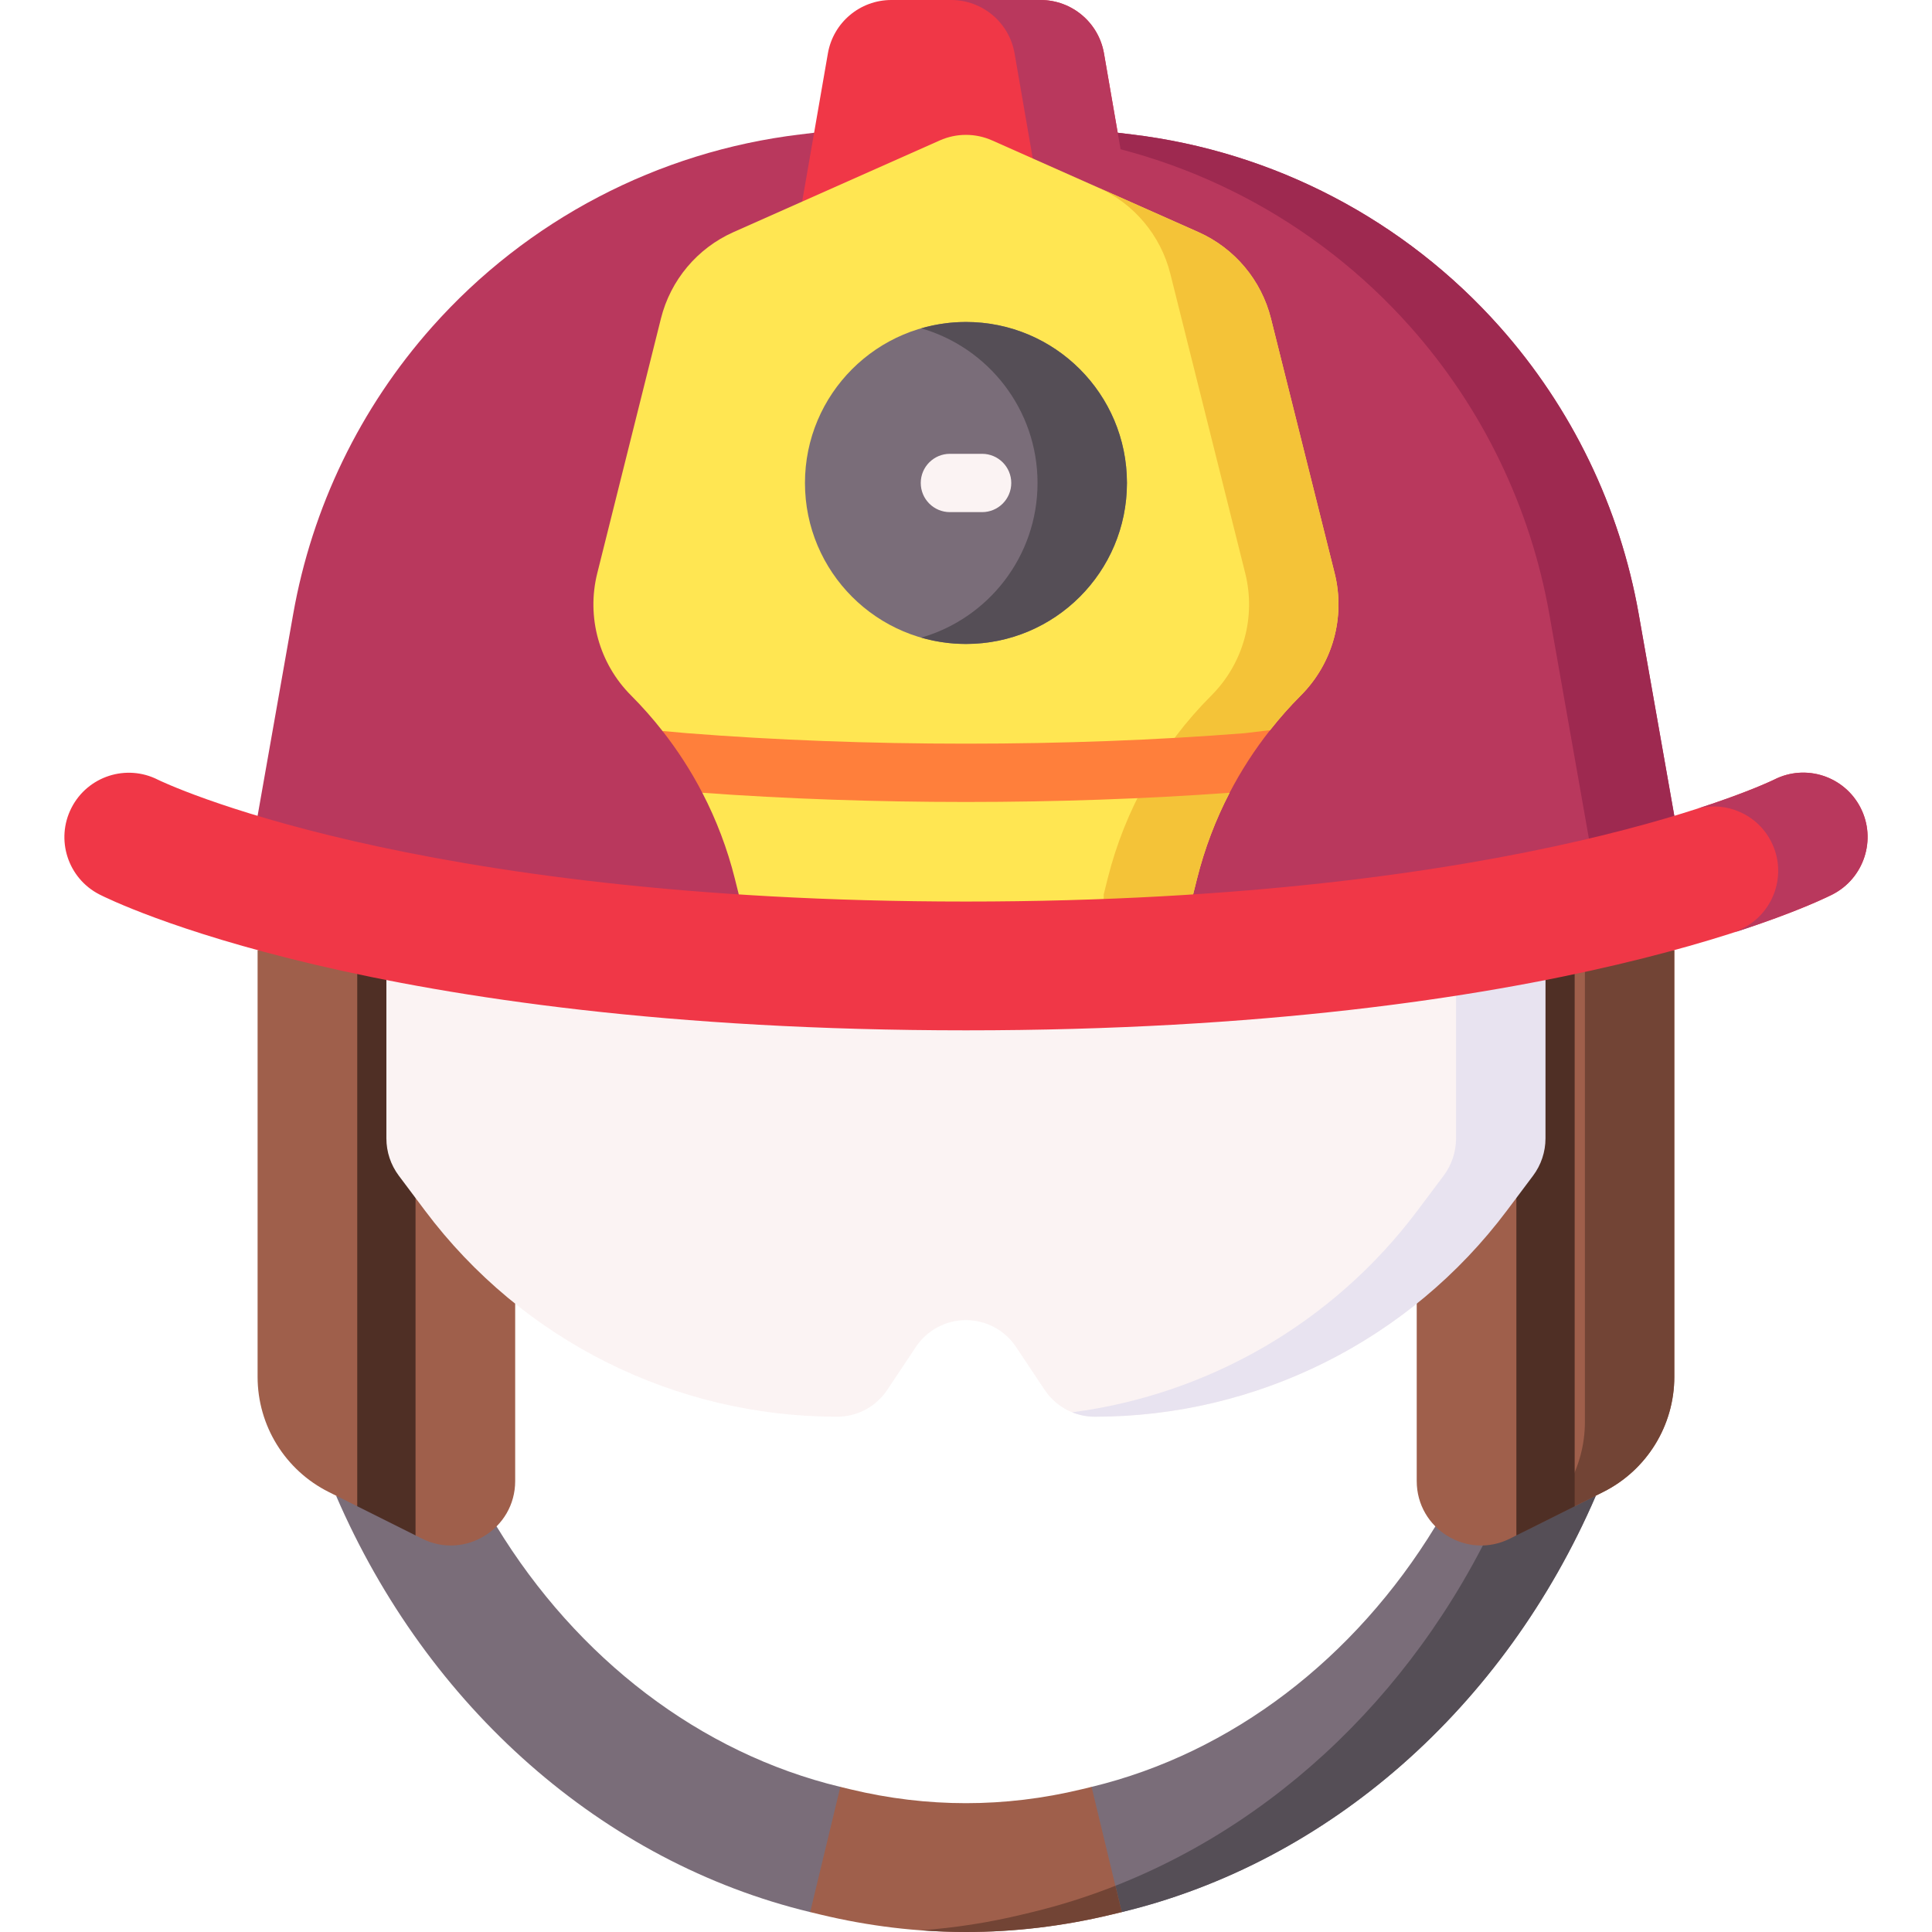 <svg id="Capa_1" enable-background="new 0 0 512 512" height="512" viewBox="0 0 512 512" width="512" xmlns="http://www.w3.org/2000/svg"><g><g fill="#7a6d79"><path d="m380.387 404.504c-21.359 35.033-53.95 60.085-91.11 69.039h-.001l-33.276 19.786 41.27 13.395h.001c54.875-13.222 101.427-54.252 125.651-110.361z"/><path d="m131.586 404.502-42.533-8.139c24.224 56.109 70.776 97.139 125.652 110.362l41.295-13.396-33.301-19.786c-37.162-8.954-69.754-34.007-91.113-69.041z"/></g><path d="m397.006 401.323c-22.797 49.276-63.057 86.217-110.811 101.806l11.076 3.595h.001c54.875-13.222 101.427-54.252 125.651-110.361z" fill="#554e56"/><path d="m255.987 512c12.895 0 25.793-1.543 38.598-4.629l2.684-.646.001-.001-7.994-33.181-2.686.647c-20.304 4.893-40.899 4.895-61.207 0l-2.684-.647-7.994 33.181 2.683.647c12.808 3.086 25.702 4.629 38.599 4.629z" fill="#9f5f4b"/><path d="m270.891 507.371c-8.883 2.141-17.81 3.521-26.75 4.177 3.947.289 7.897.452 11.847.452 12.895 0 25.793-1.543 38.598-4.629l2.684-.646.001-.001-1.68-6.974c-7.16 2.818-14.505 5.165-22.013 6.974z" fill="#724435"/><path d="m68.265 251.793v113.082c0 12.928 7.304 24.747 18.867 30.528l7.537 3.769 8.495-4.391 6.958 12.118 1.708.854c11.347 5.673 24.698-2.578 24.698-15.264v-46.993l238.919-.006v46.999c0 12.687 13.351 20.938 24.698 15.264l1.707-.854 5.992-9.806 9.46 2.079 7.538-3.769c11.563-5.781 18.867-17.6 18.867-30.528v-113.082z" fill="#9f5f4b"/><path d="m94.67 399.171 15.453 7.727v-155.105h-15.453z" fill="#4f2f25"/><path d="m420.015 251.793v125.053c0 12.034-6.334 23.101-16.536 29.237l21.363-10.681c11.563-5.782 18.867-17.6 18.867-30.528v-113.081z" fill="#724435"/><path d="m256 263.211-187.735-37.318v-9.682l9.43-53.464c4.992-28.301 17.745-54.66 36.838-76.14 25.167-28.313 59.822-46.443 97.432-50.971l3.783-.455 80.459-.002 3.802.458c37.61 4.528 72.265 22.658 97.432 50.971 19.093 21.479 31.845 47.838 36.837 76.14l9.43 53.464v9.682z" fill="#b9385d"/><path d="m434.279 162.747c-4.992-28.301-17.745-54.661-36.837-76.14-25.167-28.313-59.822-46.442-97.432-50.971l-3.802-.458-23.688.001 3.797.457c37.61 4.528 72.265 22.657 97.432 50.971 19.092 21.479 31.846 47.838 36.837 76.14l11.883 67.369 21.241-4.223v-9.683z" fill="#9e2950"/><path d="m296.207 35.178-3.639-21.023c-1.415-8.18-8.513-14.155-16.815-14.155h-39.539c-8.299 0-15.394 5.97-16.814 14.146l-6.819 39.277 75.885-.012z" fill="#f03747"/><path d="m292.568 14.156c-1.415-8.181-8.513-14.156-16.815-14.156h-23.694c8.302 0 15.4 5.975 16.816 14.156l6.794 39.254h23.694z" fill="#b9385d"/><path d="m321.973 203.016 14.603-9.515c2.528-3.204 5.237-6.276 8.141-9.18 8.477-8.478 11.885-20.782 8.978-32.413l-16.875-67.495c-2.548-10.193-9.649-18.644-19.25-22.911l-54.652-24.29c-4.413-1.961-9.449-1.961-13.862 0l-54.652 24.29c-9.601 4.267-16.702 12.719-19.25 22.911l-16.874 67.496c-2.908 11.631.5 23.935 8.978 32.413 2.97 2.97 5.737 6.116 8.313 9.4l12.254 9.296-1.706 7.074c3.735 7.199 6.64 14.838 8.625 22.777l1.041 4.163v14.762h120.403v-14.762l1.041-4.163c1.985-7.939 4.89-15.578 8.625-22.777z" fill="#ffe652"/><circle cx="255.987" cy="127.993" fill="#7a6d79" r="42.664"/><g><path d="m260.267 135.719h-8.533c-4.267 0-7.726-3.459-7.726-7.726s3.459-7.726 7.726-7.726h8.533c4.267 0 7.726 3.459 7.726 7.726s-3.459 7.726-7.726 7.726z" fill="#fbf3f3"/></g><path d="m321.973 203.016 14.603-9.515c2.528-3.204 5.237-6.277 8.141-9.181 8.477-8.477 11.885-20.781 8.978-32.412l-16.875-67.495c-2.548-10.193-9.649-18.645-19.25-22.912l-26.667-11.85c9.601 4.267 16.702 12.719 19.25 22.912l19.847 79.345c2.908 11.631-.5 23.935-8.978 32.412-13.392 13.393-22.893 30.173-27.486 48.547l-1.041 4.163v14.762h23.694v-14.762l1.041-4.163c1.985-7.939 4.89-15.578 8.625-22.777z" fill="#f4c338"/><path d="m255.987 85.329c-4.113 0-8.084.594-11.847 1.68 17.796 5.136 30.817 21.534 30.817 40.984s-13.02 35.849-30.817 40.984c3.763 1.086 7.734 1.68 11.847 1.68 23.563 0 42.664-19.101 42.664-42.664s-19.101-42.664-42.664-42.664z" fill="#554e56"/><path d="m336.576 193.502-6.813.809c-23.413 1.836-48.234 2.767-73.775 2.767-25.6 0-50.471-.935-73.844-2.772l-6.571-.585c4.021 5.125 7.556 10.602 10.548 16.37 22.301 1.613 45.766 2.44 69.867 2.44 24.098 0 47.563-.828 69.867-2.44 3.034-5.85 6.628-11.401 10.721-16.589z" fill="#ff7f3b"/><path d="m401.852 406.898 15.452-7.727v-147.378h-15.452z" fill="#4f2f25"/><path d="m409.578 251.793h-307.181v49.894c0 3.566 1.157 7.037 3.297 9.89l6.947 9.262c25.781 34.375 66.242 54.605 109.21 54.605h.006c5.331 0 10.309-2.664 13.266-7.1l7.599-11.399c2.957-4.435 7.935-7.1 13.266-7.1s10.309 2.664 13.266 7.1l7.599 11.399c2.957 4.435 7.935 7.1 13.266 7.1 31.361 0 61.378-10.787 85.335-29.974z" fill="#fbf3f3"/><path d="m385.876 251.793-.007 49.896c0 3.565-1.157 7.034-3.296 9.886l-6.941 9.255c-22.2 29.604-55.29 48.705-91.491 53.444 1.874.758 3.898 1.169 5.978 1.169 42.972 0 83.435-20.234 109.216-54.613l6.941-9.255c2.139-2.852 3.295-6.321 3.296-9.886l.007-49.896z" fill="#e8e3f0"/><g><g><path d="m255.987 273.05c-157.32 0-226.737-34.529-229.615-35.999-8.393-4.286-11.723-14.566-7.436-22.96s14.564-11.723 22.96-7.436c.582.291 66.22 32.264 214.091 32.264s213.509-31.973 214.155-32.296c8.393-4.289 18.642-.94 22.929 7.453s.925 18.69-7.468 22.976c-2.879 1.469-72.296 35.998-229.616 35.998z" fill="#f03747"/></g></g><path d="m493.071 214.075c-4.286-8.393-14.535-11.742-22.929-7.453-.202.101-6.738 3.286-20.131 7.62 7.548-1.922 15.671 1.551 19.365 8.785 4.287 8.393.925 18.69-7.468 22.976-.241.123-.958.482-2.142 1.027 16.52-5.329 24.877-9.49 25.836-9.98 8.394-4.285 11.756-14.581 7.469-22.975z" fill="#b9385d"/></g></svg>